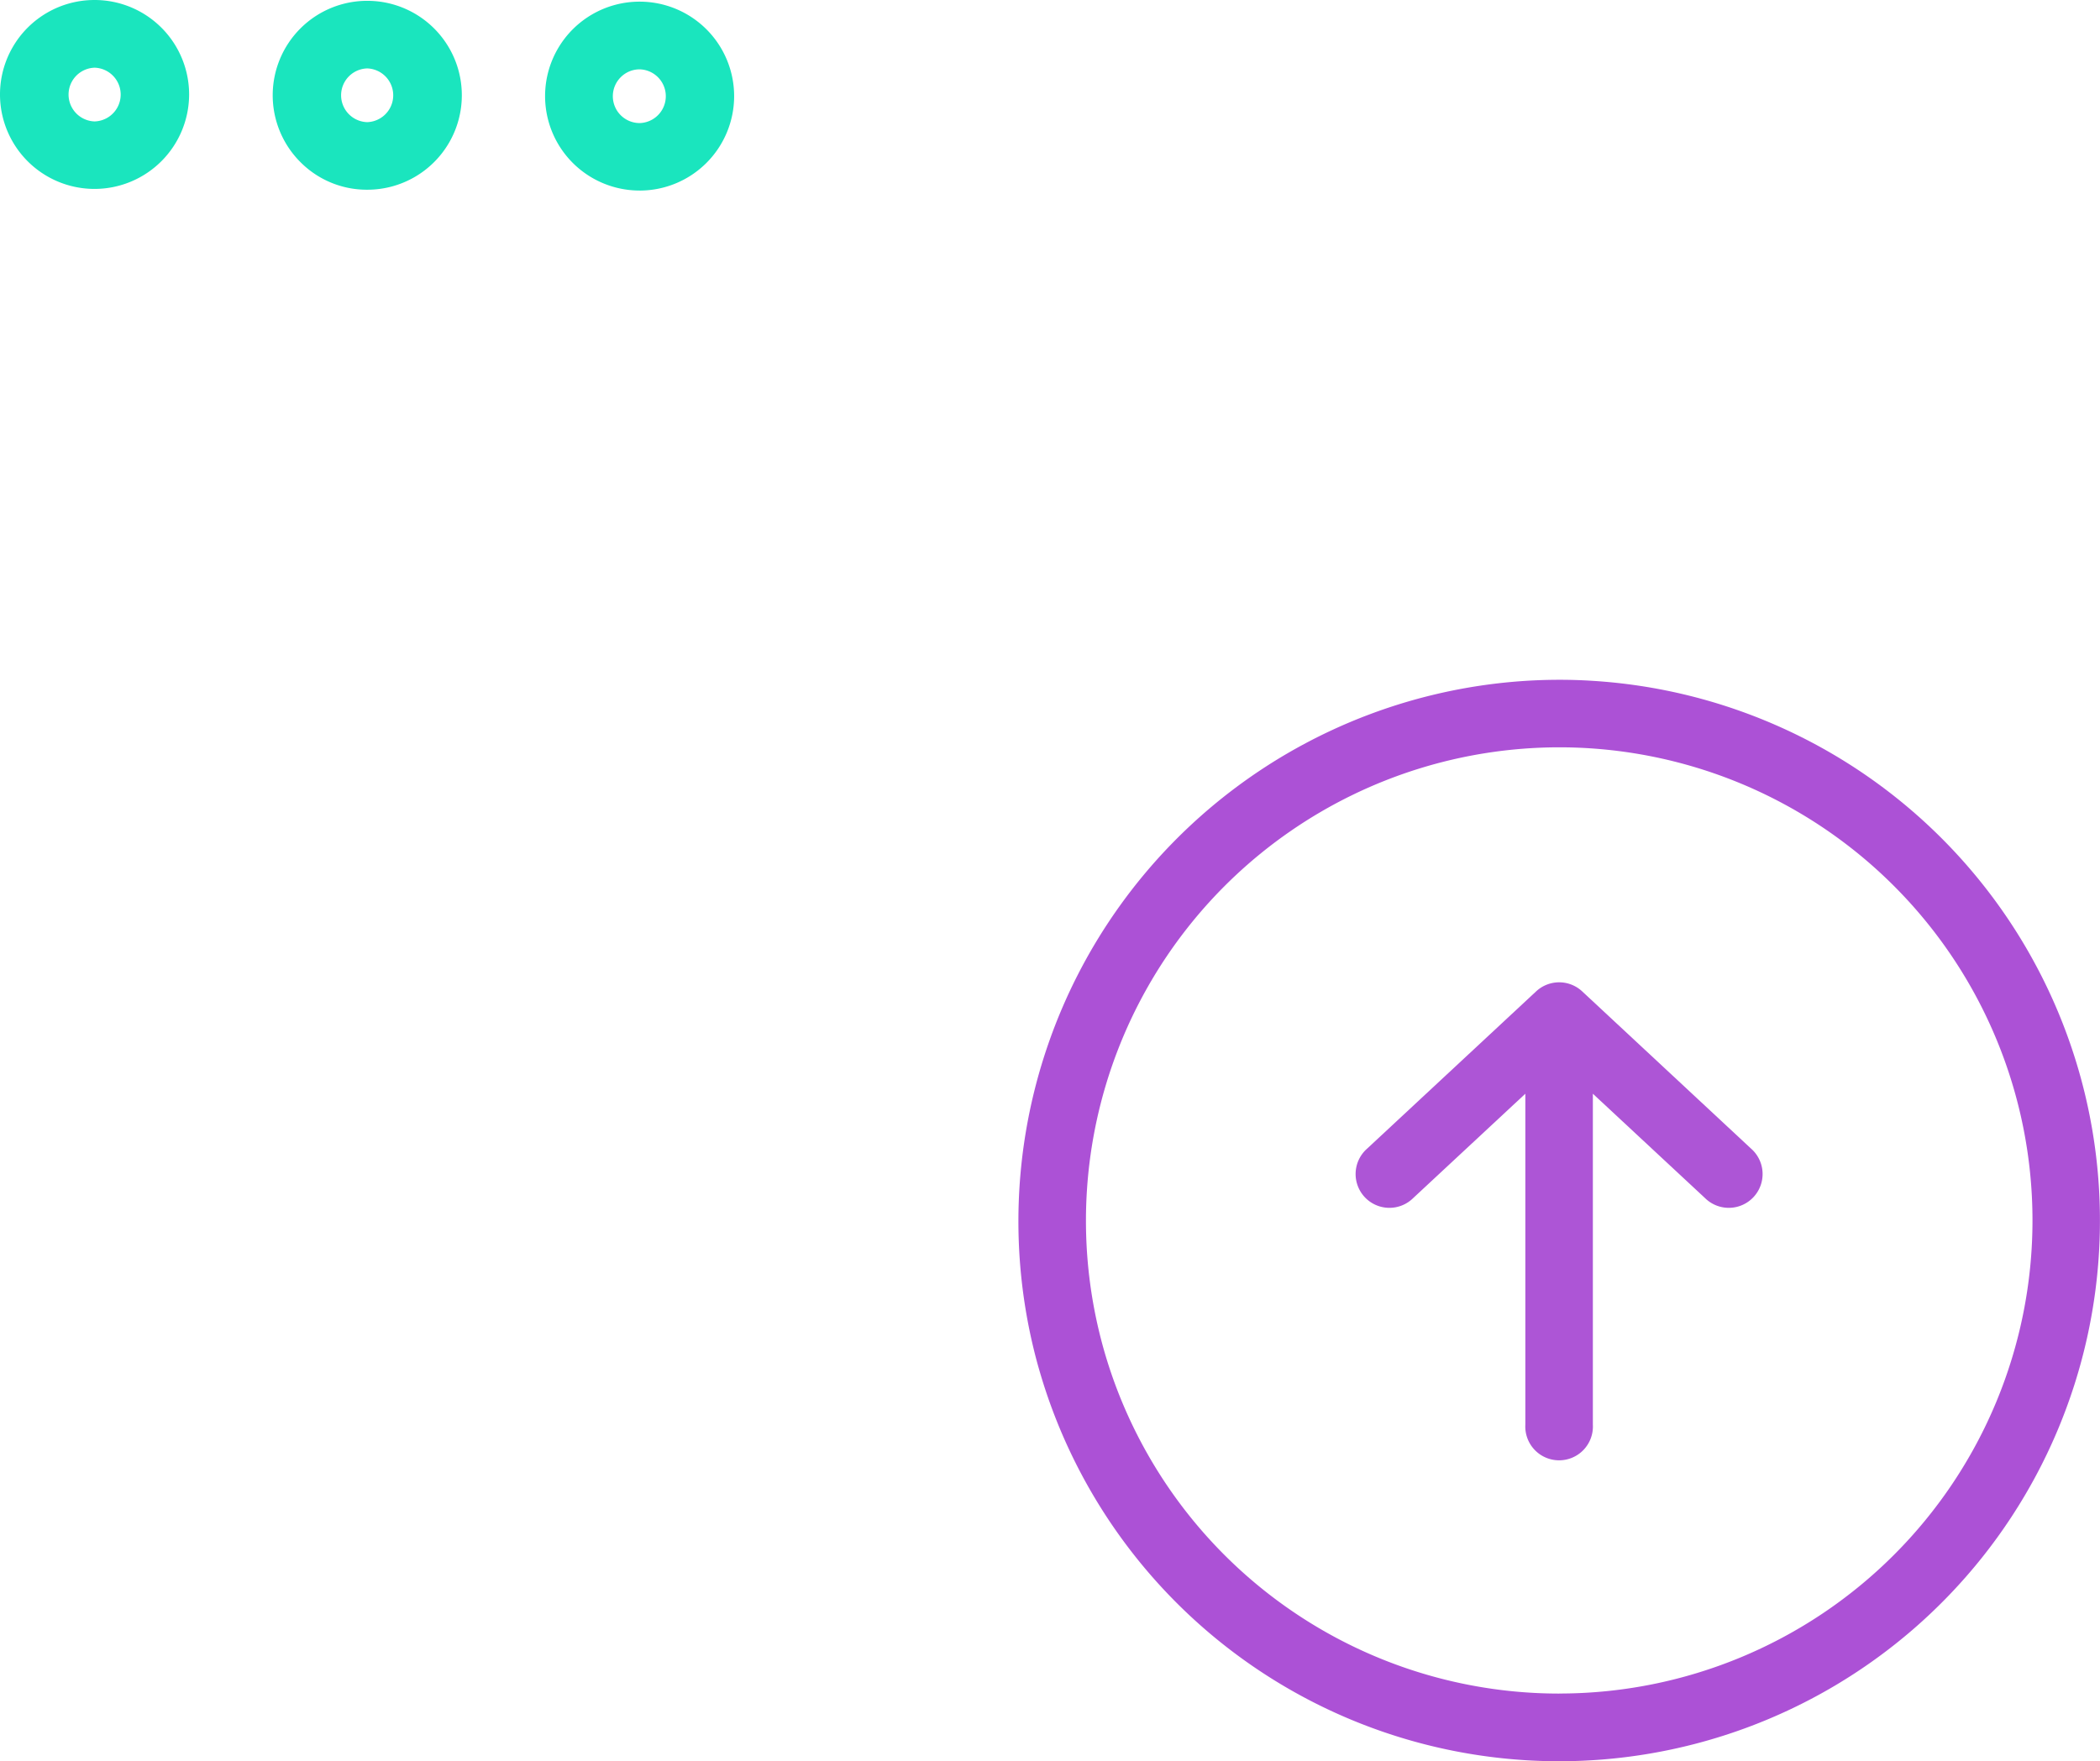 <svg xmlns="http://www.w3.org/2000/svg" width="83.981" height="70.454" viewBox="0 0 83.981 70.454">
  <g id="Group_10367" data-name="Group 10367" transform="translate(0 0)">
    <path id="Path_4750" data-name="Path 4750" d="M316.847,208.5q-.648-.041-1.31-.04c-.469,0-.932.016-1.394.046a21.663,21.663,0,0,0-19.524,27.1c.051.193.105.386.161.575A21.63,21.63,0,1,0,316.847,208.5Zm-1.31,40.513a18.927,18.927,0,0,1-18.3-14.095c-.031-.12-.062-.239-.091-.362A18.939,18.939,0,0,1,315.5,211.161h.042a18.925,18.925,0,1,1,0,37.85Zm0,0" transform="translate(-253.186 -181.267)" fill="#ac51d6"/>
    <path id="Path_4751" data-name="Path 4751" d="M390.236,287.137a1.351,1.351,0,0,0-1.842,0l-6.759,6.291a1.352,1.352,0,1,0,1.842,1.978l4.486-4.175V304.47a1.352,1.352,0,1,0,2.7,0V291.231l4.486,4.175a1.352,1.352,0,1,0,1.842-1.978Zm0,0" transform="translate(-326.963 -247.48)" fill="#ad55d6"/>
    <path id="Path_4752" data-name="Path 4752" d="M175.225,40.536h.011a3.78,3.78,0,0,0,3.776-3.766v-.013a3.78,3.78,0,0,0-3.766-3.778h-.011a3.778,3.778,0,0,0-.011,7.556ZM174.478,36a1.067,1.067,0,0,1,.759-.313h0a1.075,1.075,0,0,1,0,2.149h0A1.074,1.074,0,0,1,174.478,36Zm0,0" transform="translate(-149.653 -32.913)" fill="#1ae5be"/>
    <path id="Path_4753" data-name="Path 4753" d="M104.756,32.754h-.014a3.778,3.778,0,0,0-2.678,6.442,3.738,3.738,0,0,0,2.666,1.114h.014a3.778,3.778,0,1,0,.012-7.556Zm-.014,4.853h0a1.075,1.075,0,0,1,0-2.149h0a1.075,1.075,0,0,1,0,2.149Zm0,0" transform="translate(-90.059 -32.721)" fill="#1ae5be"/>
    <path id="Path_4754" data-name="Path 4754" d="M37.969,36.332A3.781,3.781,0,0,0,34.2,32.543H34.19a3.778,3.778,0,0,0-.011,7.557h.011A3.785,3.785,0,0,0,37.969,36.332ZM34.19,37.4h0a1.075,1.075,0,0,1,0-2.149h0a1.075,1.075,0,0,1,0,2.149Zm0,0" transform="translate(-30.406 -32.543)" fill="#1ae5be"/>
  </g>
</svg>

